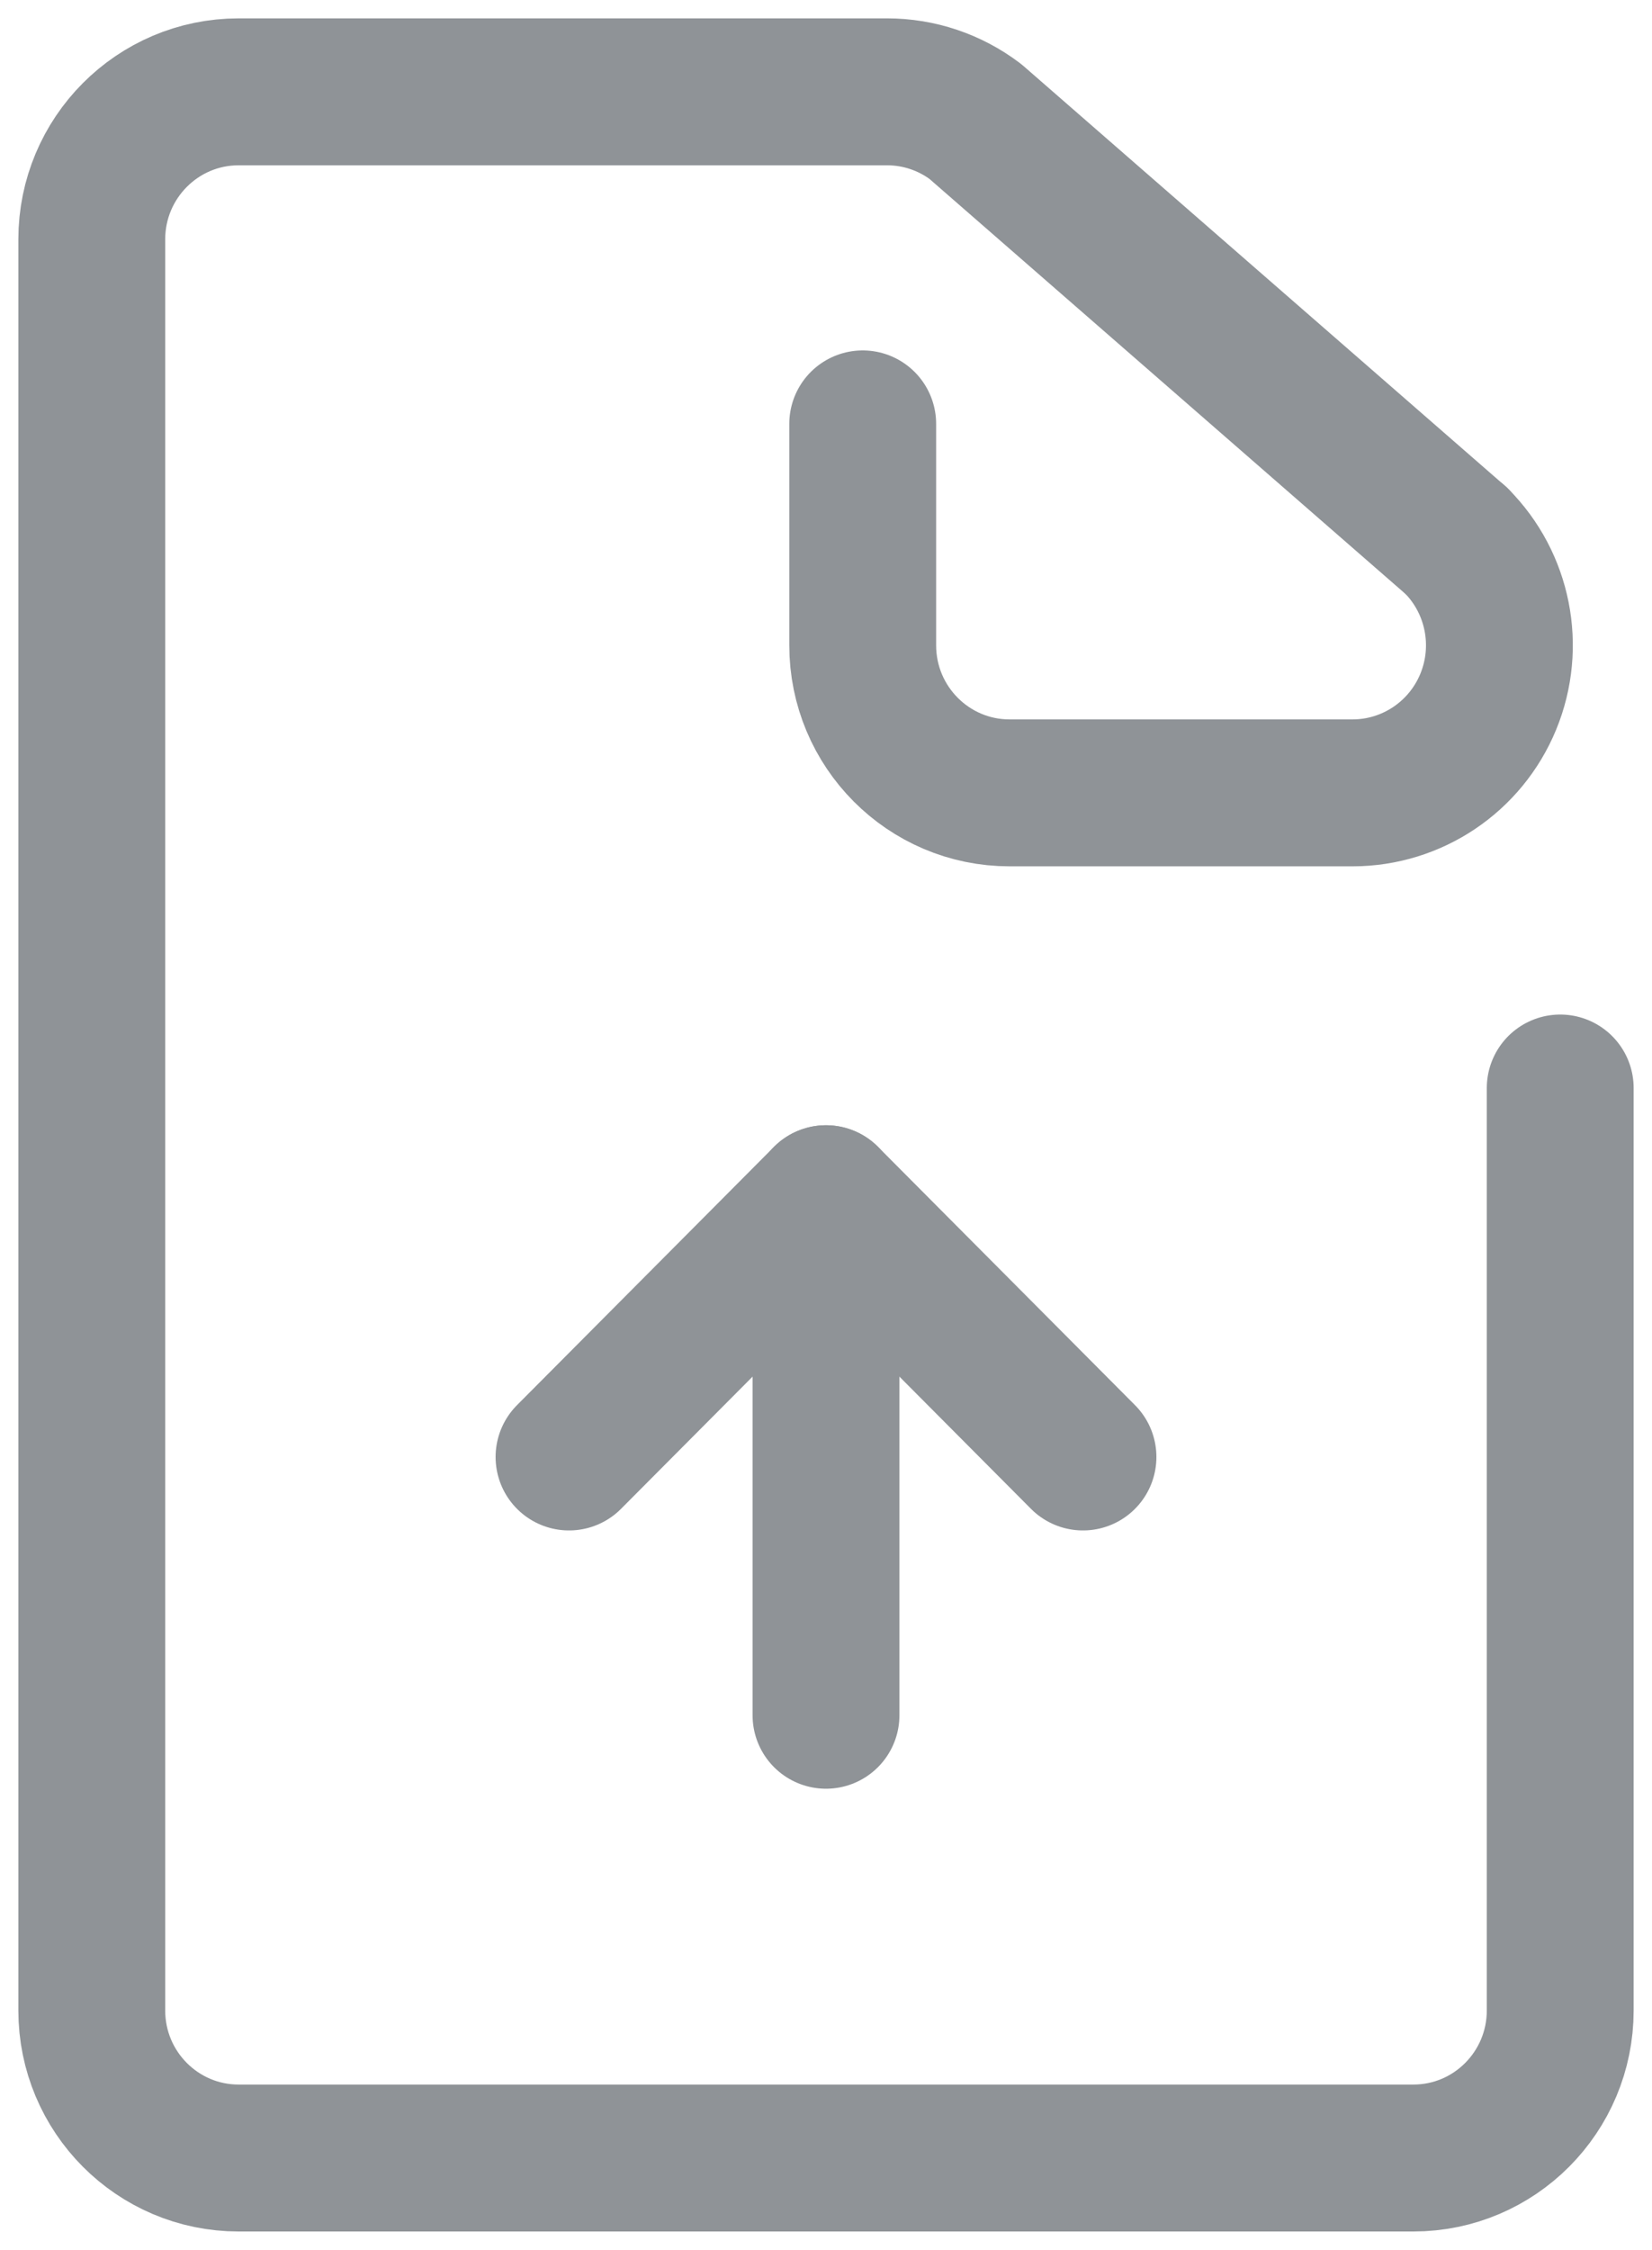 <?xml version="1.0" encoding="UTF-8"?>
<svg width="36px" height="49px" viewBox="0 0 36 49" version="1.1" xmlns="http://www.w3.org/2000/svg" xmlns:xlink="http://www.w3.org/1999/xlink">
    <title>ic_upload doc </title>
    <g id="Page-1" stroke="none" stroke-width="1" fill="none" fill-rule="evenodd" stroke-linecap="round" stroke-linejoin="round">
        <g id="Add-service-Provider-v3-Step3" transform="translate(-379, -331)" stroke="#8F9397" stroke-width="3.2">
            <g id="Verification-Documents" transform="translate(327, 261)">
                <g id="Group-5" transform="translate(1, 46)">
                    <g id="ic_upload-doc-" transform="translate(53, 26)">
                        <path d="M29.736,9.779 C30.652,10.698 30.926,12.081 30.432,13.282 C29.937,14.484 28.77,15.267 27.476,15.268 L20,15.268 C18.233,15.268 16.8,13.829 16.8,12.054 L16.8,7.232" id="Path"></path>
                        <path d="M29.736,9.779 L19.256,0.647 C18.701,0.227 18.026,0 17.332,0 L3.2,0 C1.433,0 0,1.439 0,3.214 L0,41.786 C0,43.561 1.433,45 3.2,45 L28.8,45 C30.567,45 32,43.561 32,41.786 L32,21.696" id="Path"></path>
                        <polyline id="Path" points="16 35.357 16 24.107 10.4 29.732"></polyline>
                        <line x1="16" y1="24.107" x2="21.6" y2="29.732" id="Path"></line>
                    </g>
                </g>
            </g>
        </g>
    </g>
</svg>